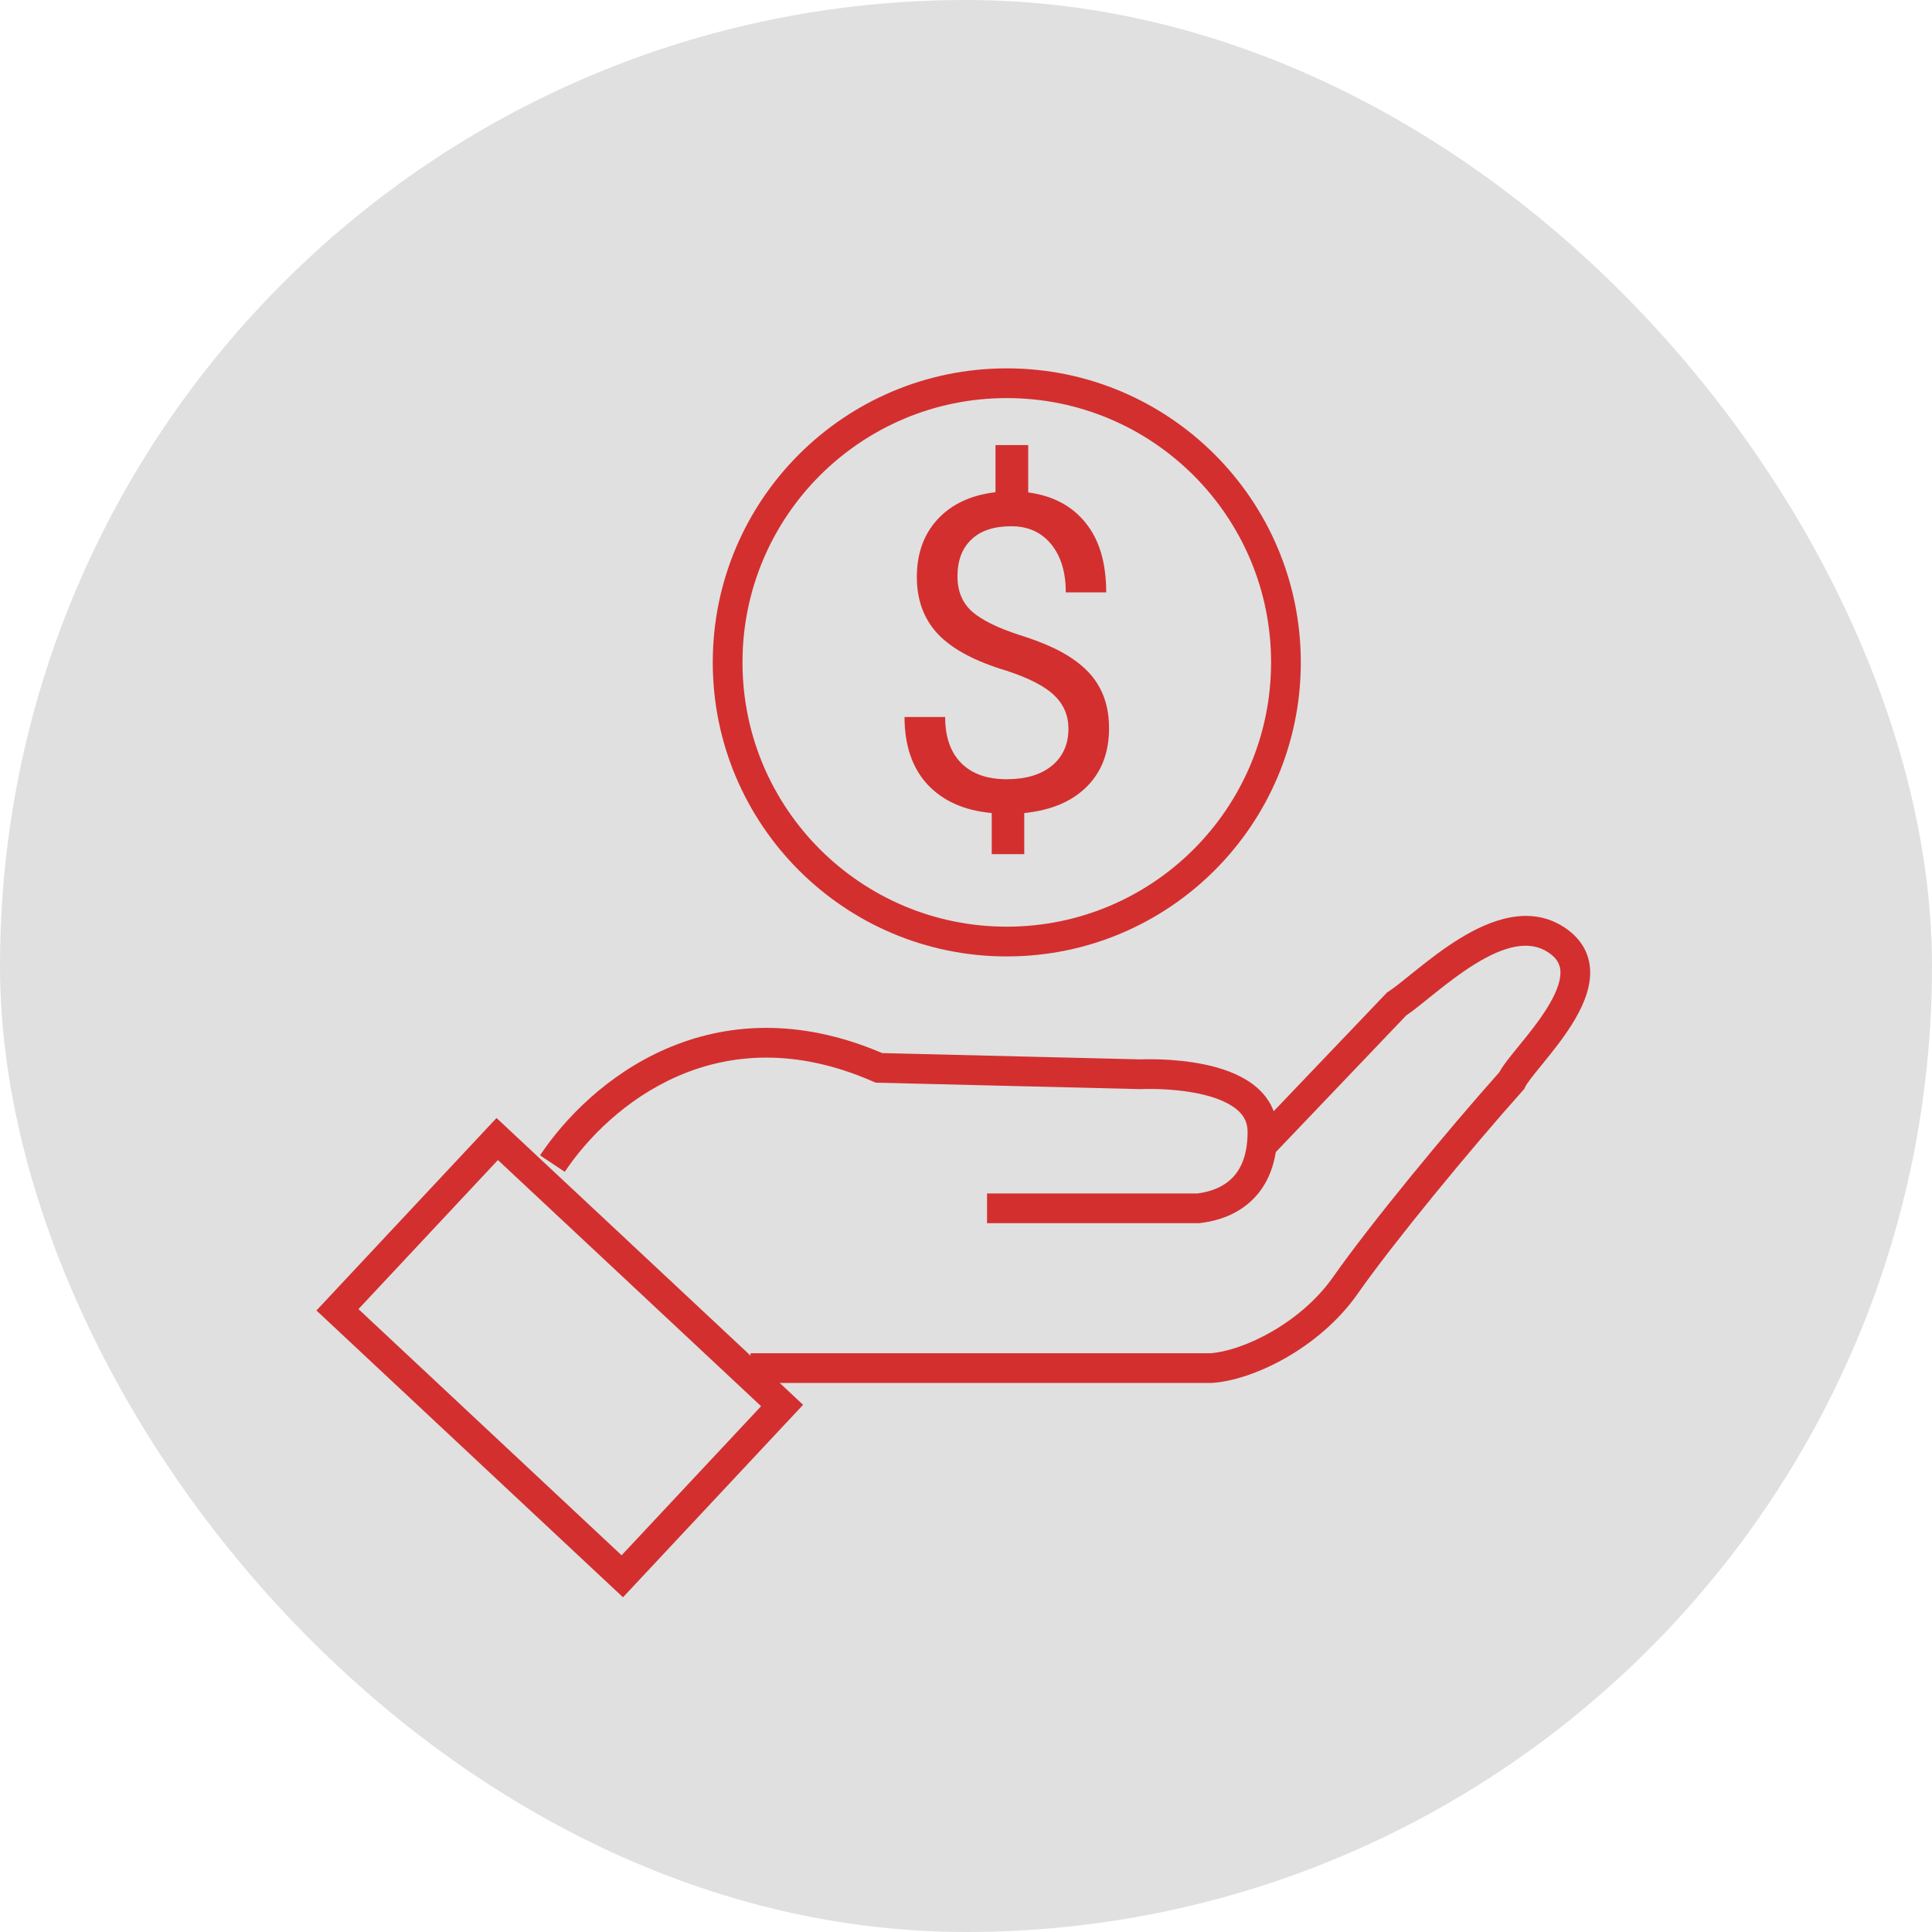 <svg width="65" height="65" viewBox="0 0 65 65" fill="none" xmlns="http://www.w3.org/2000/svg">
  <rect width="65" height="65" rx="32.5" fill="#e0e0e0" />
  <path d="M35.946 24.514C35.946 24.07 35.786 23.695 35.465 23.391C35.15 23.087 34.615 22.812 33.861 22.565C32.812 22.252 32.046 21.843 31.563 21.341C31.085 20.834 30.846 20.192 30.846 19.414C30.846 18.622 31.08 17.973 31.548 17.466C32.021 16.959 32.669 16.657 33.492 16.56V14.974H34.593V16.567C35.421 16.678 36.064 17.019 36.523 17.589C36.986 18.159 37.217 18.939 37.217 19.929H35.857C35.857 19.248 35.692 18.707 35.362 18.306C35.032 17.905 34.586 17.705 34.024 17.705C33.438 17.705 32.989 17.854 32.679 18.154C32.368 18.448 32.213 18.861 32.213 19.392C32.213 19.885 32.376 20.279 32.701 20.573C33.031 20.863 33.571 21.129 34.32 21.37C35.074 21.607 35.66 21.87 36.079 22.16C36.503 22.445 36.813 22.778 37.01 23.159C37.212 23.541 37.313 23.988 37.313 24.5C37.313 25.316 37.062 25.972 36.559 26.47C36.062 26.967 35.362 27.262 34.46 27.354V28.737H33.366V27.354C32.45 27.271 31.73 26.953 31.208 26.397C30.691 25.837 30.432 25.079 30.432 24.123H31.799C31.799 24.794 31.979 25.311 32.339 25.673C32.699 26.035 33.209 26.216 33.869 26.216C34.514 26.216 35.022 26.064 35.392 25.76C35.761 25.456 35.946 25.04 35.946 24.514Z" fill="#d32f2f" />
  <path fill-rule="evenodd" clip-rule="evenodd" d="M33.872 31.177C38.783 31.177 42.764 27.196 42.764 22.285C42.764 17.374 38.783 13.393 33.872 13.393C28.961 13.393 24.98 17.374 24.98 22.285C24.98 27.196 28.961 31.177 33.872 31.177ZM33.872 32.178C39.335 32.178 43.764 27.748 43.764 22.285C43.764 16.822 39.335 12.393 33.872 12.393C28.409 12.393 23.98 16.822 23.98 22.285C23.98 27.748 28.409 32.178 33.872 32.178Z" fill="#d32f2f" />
  <path fill-rule="evenodd" clip-rule="evenodd" d="M25.606 47.31L16.752 39.028L12.06 44.043L20.913 52.326L25.606 47.31ZM16.705 37.614L10.646 44.09L20.96 53.739L27.019 47.263L16.705 37.614Z" fill="#d32f2f" />
  <path fill-rule="evenodd" clip-rule="evenodd" d="M22.805 36.206C21.05 36.97 19.749 38.303 19.001 39.425L18.169 38.87C18.998 37.627 20.437 36.146 22.405 35.289C24.37 34.433 26.836 34.213 29.681 35.43L38.383 35.642L38.417 35.641C38.45 35.64 38.497 35.638 38.556 35.638C38.675 35.636 38.843 35.636 39.044 35.643C39.444 35.657 39.986 35.699 40.534 35.815C41.076 35.928 41.666 36.122 42.133 36.466C42.617 36.823 42.974 37.352 42.974 38.078C42.974 39.288 42.537 40.066 41.942 40.537C41.373 40.989 40.72 41.11 40.36 41.15L40.333 41.153H33.208V40.153H40.276C40.562 40.119 40.978 40.025 41.321 39.753C41.65 39.493 41.974 39.019 41.974 38.078C41.974 37.729 41.821 37.478 41.539 37.271C41.239 37.05 40.809 36.894 40.328 36.793C39.855 36.694 39.376 36.655 39.009 36.642C38.827 36.636 38.676 36.636 38.572 36.637C38.519 36.638 38.479 36.639 38.452 36.64L38.422 36.641L38.416 36.642L38.414 36.642L38.395 36.643L29.461 36.425L29.371 36.386C26.749 35.238 24.541 35.45 22.805 36.206Z" fill="#d32f2f" />
  <path fill-rule="evenodd" clip-rule="evenodd" d="M49.109 31.577C50.111 30.962 51.46 30.419 52.644 31.209C53.272 31.628 53.529 32.202 53.497 32.823C53.468 33.394 53.199 33.96 52.899 34.443C52.593 34.935 52.215 35.403 51.907 35.781C51.889 35.803 51.872 35.825 51.855 35.846C51.72 36.012 51.602 36.156 51.505 36.283C51.391 36.433 51.335 36.521 51.316 36.563L51.285 36.632L51.234 36.689C49.448 38.69 46.867 41.827 45.679 43.525C45.026 44.457 44.136 45.183 43.255 45.686C42.38 46.184 41.473 46.486 40.764 46.527L40.749 46.528H25.251V45.528H40.719C41.229 45.495 41.98 45.262 42.76 44.817C43.54 44.372 44.309 43.739 44.86 42.951C46.071 41.222 48.648 38.089 50.444 36.073C50.515 35.94 50.614 35.802 50.71 35.676C50.817 35.536 50.946 35.378 51.079 35.214C51.097 35.193 51.114 35.172 51.132 35.15C51.442 34.769 51.782 34.346 52.049 33.915C52.323 33.475 52.483 33.086 52.499 32.772C52.512 32.509 52.428 32.267 52.089 32.041C51.451 31.616 50.614 31.826 49.633 32.429C49.165 32.716 48.715 33.063 48.309 33.387C48.232 33.449 48.155 33.511 48.079 33.572C47.797 33.8 47.528 34.017 47.312 34.162L42.836 38.852L42.112 38.161L46.669 33.387L46.72 33.355C46.894 33.243 47.124 33.057 47.422 32.817C47.505 32.751 47.592 32.68 47.685 32.606C48.097 32.277 48.586 31.898 49.109 31.577Z" fill="#d32f2f" />
</svg>